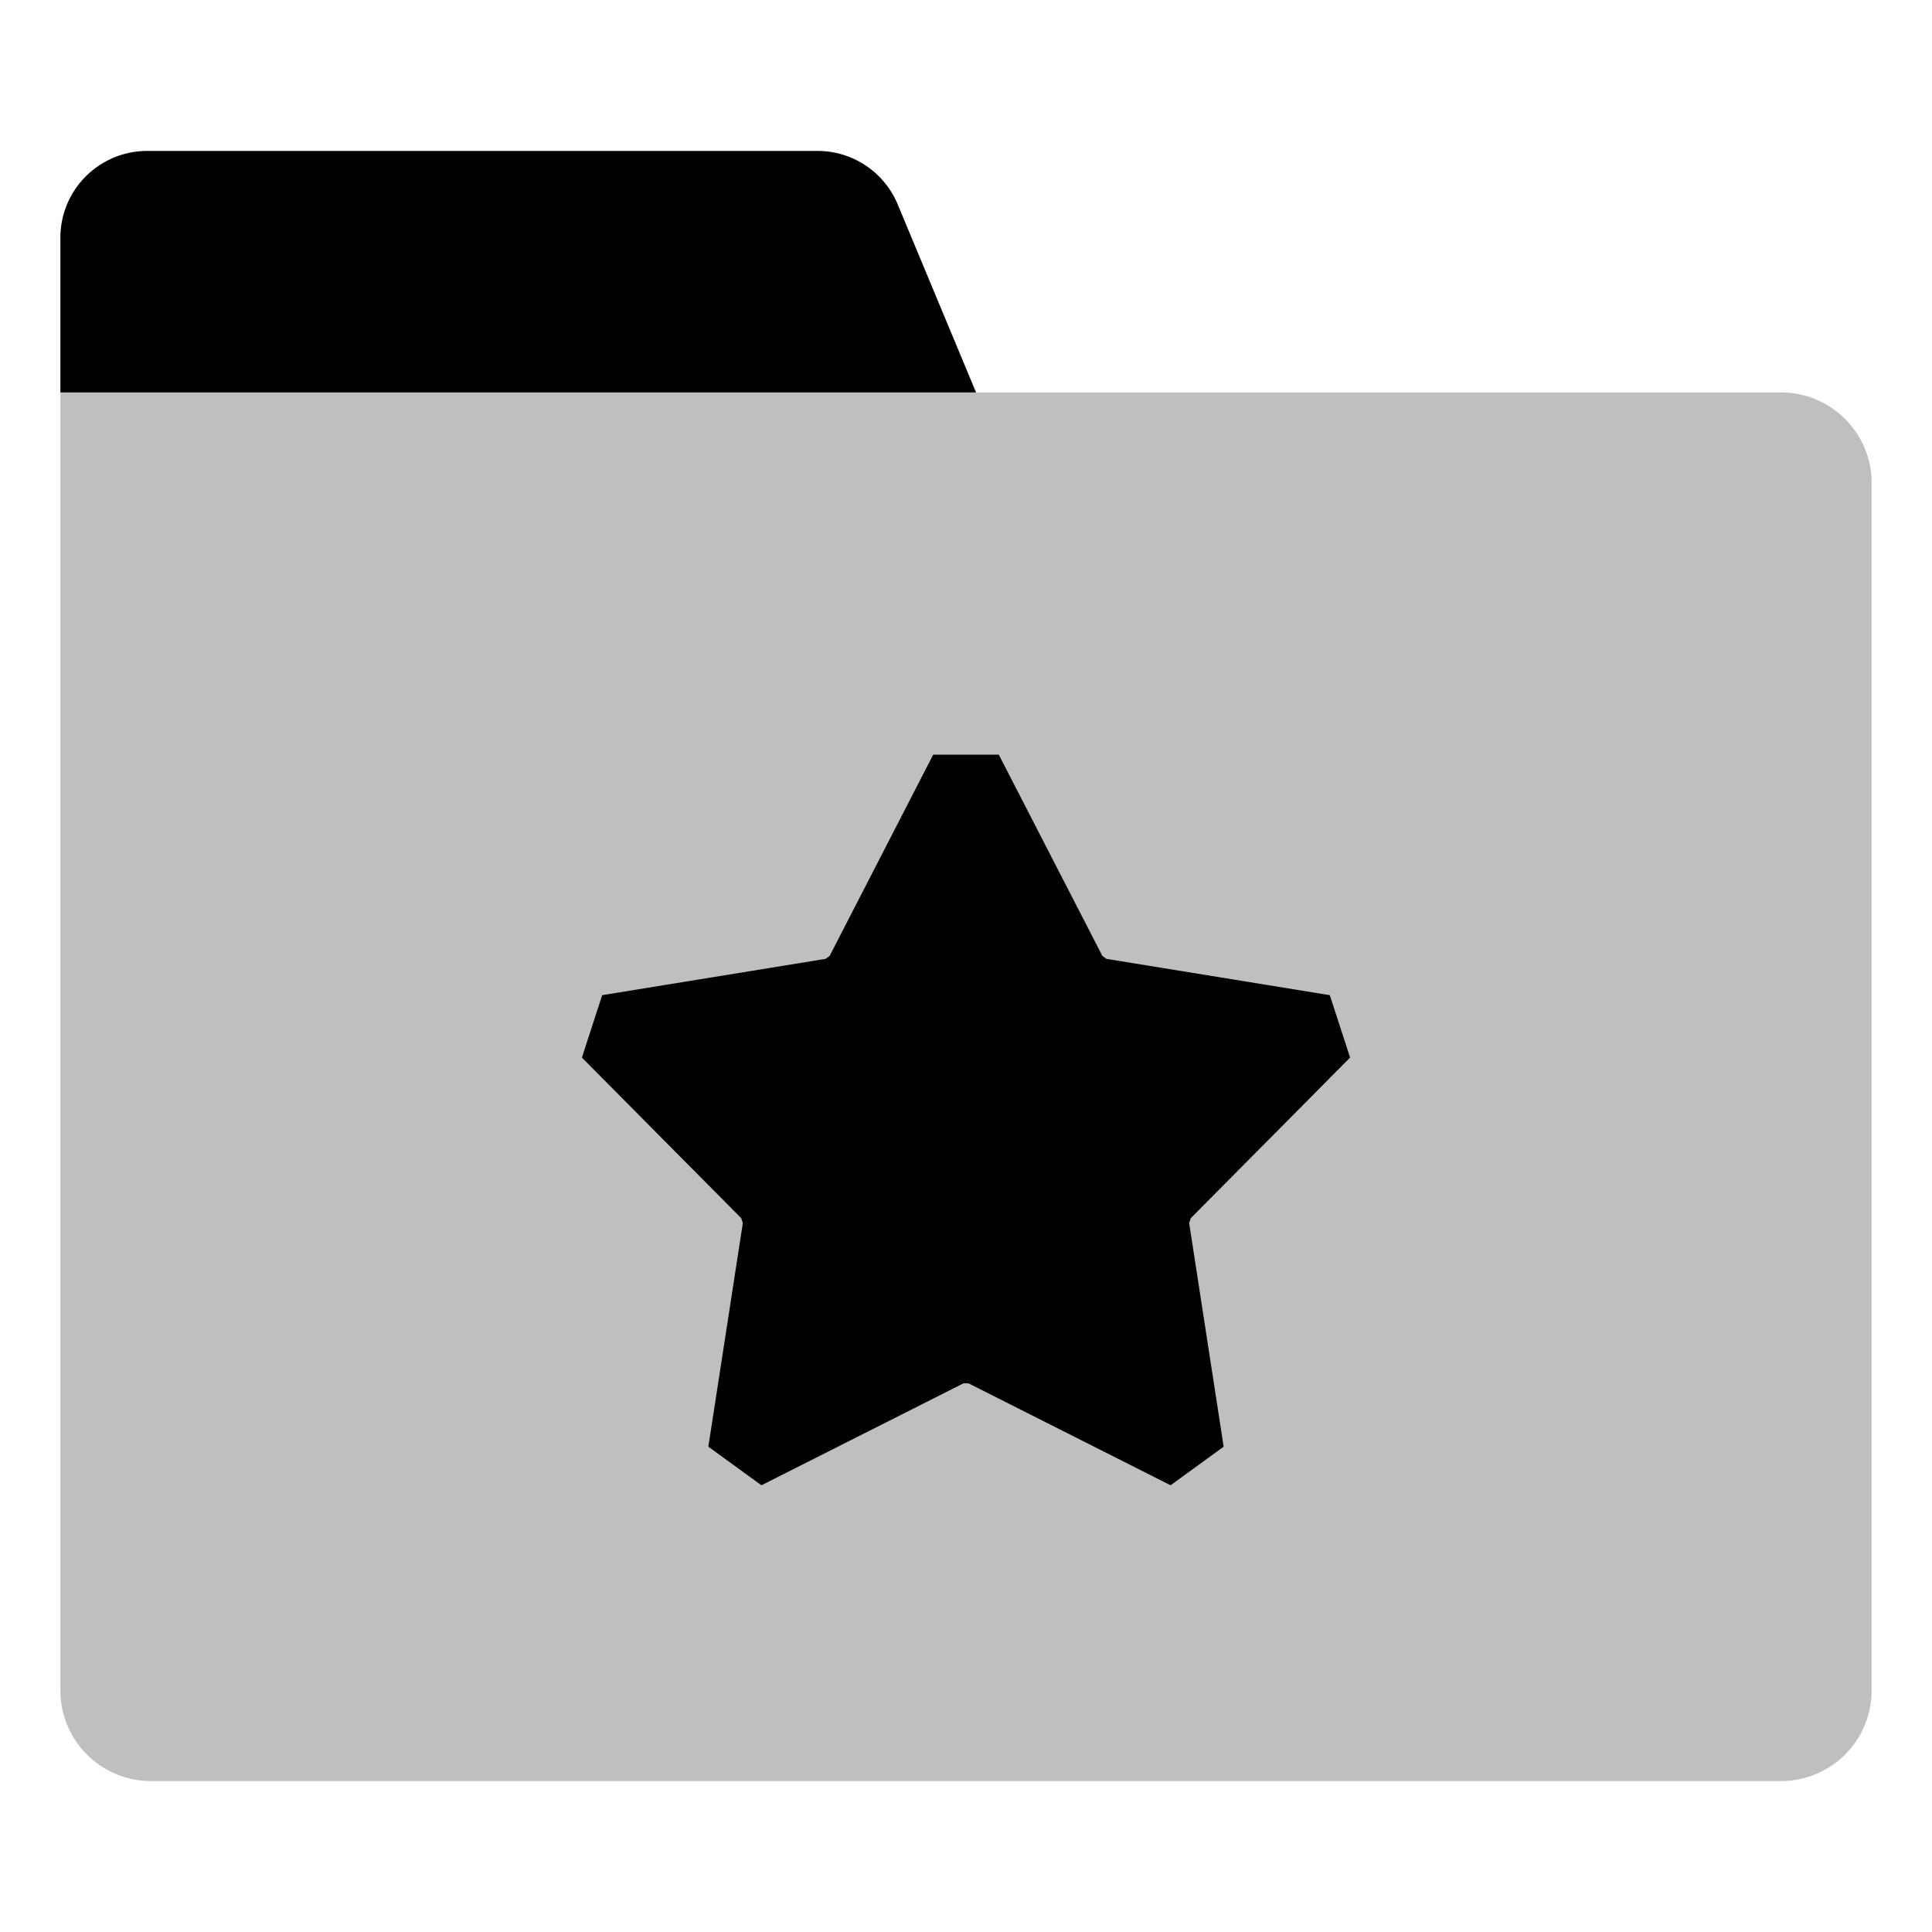 <svg id="export" xmlns="http://www.w3.org/2000/svg" viewBox="0 0 512 512">
  <defs>
    <style>
      .cls-1, .cls-2 {
        fill:currentColor;
      }

      .cls-1 {
        opacity: 0.25;
      }
    </style>
  </defs>
  <title>folder-special</title>
  <path class="cls-1" d="M472,104H16V448a24,24,0,0,0,24,24H472a24,24,0,0,0,24-24V128A24,24,0,0,0,472,104Z"/>
  <path class="cls-2" d="M196.86,324.127l-9.141,59.26c6.434,4.675,7.634,5.546,14.069,10.222l53.534-27.006h1.355l53.534,27.006c6.435-4.675,7.634-5.546,14.069-10.222l-9.141-59.26c.147-.454.271-.835.419-1.289l42.228-42.569c-2.458-7.565-2.916-8.975-5.374-16.539l-59.184-9.618c-.386-.28-.71-.516-1.097-.796L264.695,200h-17.39l-27.436,53.315c-.387.28-.711.516-1.097.796L159.588,263.73c-2.458,7.564-2.916,8.974-5.374,16.539l42.228,42.569C196.589,323.292,196.713,323.673,196.86,324.127Z"/>
  <path class="cls-2" d="M258.667,104,237.898,54.154A23,23,0,0,0,216.667,40H39A23,23,0,0,0,16,63v41Z"/>
</svg>

